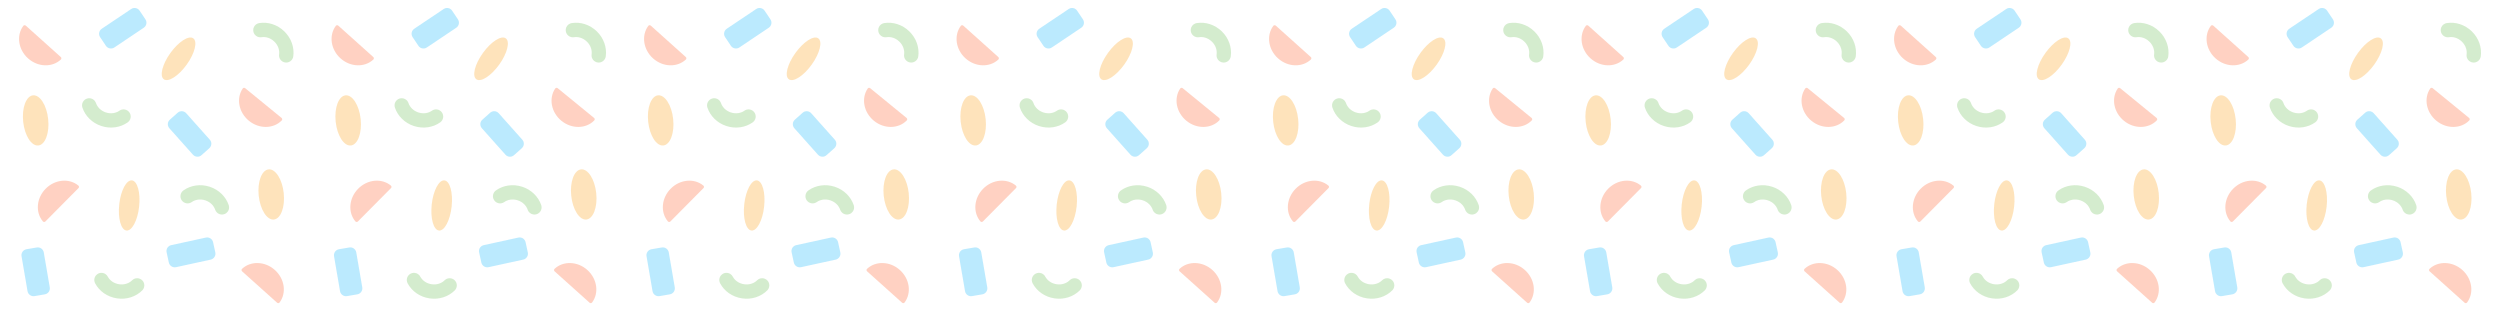 <svg width="2016" height="252" viewBox="0 0 2016 252" fill="none" xmlns="http://www.w3.org/2000/svg" xmlns:xlink="http://www.w3.org/1999/xlink">
	<desc>
			Created with Pixso.
	</desc>
	<defs/>
	<g opacity="0.3">
		<rect id="pattern2" width="252" height="252" fill="#FFFFFF" fill-opacity="0"/>
		<rect id="atom" width="40.675" height="18.444" transform="translate(19.779 19.757) rotate(41.881)" fill="#FFFFFF" fill-opacity="0"/>
		<path id="Vector" d="M49.039 45.993L20.804 20.676C20.212 20.146 19.277 20.217 18.798 20.86C13.079 28.485 14.631 39.914 22.608 47.067C30.586 54.219 42.113 54.523 49.073 48.007C49.659 47.458 49.631 46.523 49.039 45.993Z" fill="#FF6633" fill-opacity="1" fill-rule="nonzero"/>
		<rect id="atom" width="40.675" height="18.444" transform="translate(224.48 245.031) rotate(-138.119)" fill="#FFFFFF" fill-opacity="0"/>
		<path id="Vector" d="M195.221 218.796L223.456 244.113C224.048 244.643 224.982 244.572 225.462 243.928C231.181 236.304 229.629 224.875 221.651 217.722C213.674 210.569 202.146 210.266 195.187 216.782C194.601 217.33 194.629 218.265 195.221 218.796Z" fill="#FF6633" fill-opacity="1" fill-rule="nonzero"/>
		<rect id="atom" width="40.675" height="18.444" transform="translate(196.649 70.243) rotate(39.258)" fill="#FFFFFF" fill-opacity="0"/>
		<path id="Vector" d="M227.079 95.112L197.715 71.114C197.1 70.611 196.169 70.725 195.72 71.39C190.356 79.268 192.43 90.614 200.726 97.394C209.021 104.174 220.551 103.95 227.206 97.122C227.766 96.547 227.694 95.615 227.079 95.112Z" fill="#FF6633" fill-opacity="1" fill-rule="nonzero"/>
		<rect id="atom" width="40.675" height="18.444" transform="translate(64.274 150.698) rotate(134.772)" fill="#FFFFFF" fill-opacity="0"/>
		<path id="Vector" d="M36.597 178.597L63.306 151.675C63.865 151.111 63.841 150.173 63.223 149.662C55.895 143.567 44.403 144.54 36.857 152.146C29.311 159.753 28.427 171.25 34.583 178.53C35.102 179.143 36.037 179.161 36.597 178.597Z" fill="#FF6633" fill-opacity="1" fill-rule="nonzero"/>
		<rect id="atom" width="40.675" height="20.276" transform="translate(36.701 75.805) rotate(83.938)" fill="#FFFFFF" fill-opacity="0"/>
		<path id="Ellipse 7" d="M30.915 117.323C25.348 117.914 19.872 109.339 18.686 98.17C17.5 87.001 21.052 77.467 26.62 76.876C32.188 76.284 37.663 84.859 38.849 96.029C40.035 107.198 36.483 116.732 30.915 117.323Z" fill="#FCA21C" fill-opacity="1" fill-rule="nonzero"/>
		<rect id="atom" width="40.675" height="20.276" transform="translate(210.785 178.099) rotate(-96.062)" fill="#FFFFFF" fill-opacity="0"/>
		<path id="Ellipse 7" d="M216.571 136.581C222.139 135.99 227.614 144.565 228.8 155.734C229.986 166.903 226.435 176.437 220.866 177.029C215.299 177.62 209.823 169.045 208.638 157.876C207.451 146.706 211.003 137.173 216.571 136.581Z" fill="#FCA21C" fill-opacity="1" fill-rule="nonzero"/>
		<rect id="atom" width="40.675" height="16.148" transform="translate(125.559 59.221) rotate(-54.291)" fill="#FFFFFF" fill-opacity="0"/>
		<path id="Ellipse 7" d="M155.855 30.906C159.477 33.509 157.097 43.012 150.541 52.133C143.985 61.253 135.735 66.536 132.114 63.934C128.494 61.331 130.873 51.828 137.429 42.708C143.984 33.587 152.234 28.304 155.855 30.906Z" fill="#FCA21C" fill-opacity="1" fill-rule="nonzero"/>
		<rect id="atom" width="40.675" height="16.148" transform="translate(114.407 146.334) rotate(96.215)" fill="#FFFFFF" fill-opacity="0"/>
		<path id="Ellipse 7" d="M101.978 185.895C97.545 185.412 94.936 175.969 96.152 164.803C97.368 153.637 101.948 144.977 106.381 145.46C110.813 145.942 113.422 155.385 112.206 166.551C110.989 177.717 106.41 186.378 101.978 185.895Z" fill="#FCA21C" fill-opacity="1" fill-rule="nonzero"/>
		<rect id="atom" width="40.675" height="18.566" transform="translate(68.223 77.706) rotate(18)" fill="#FFFFFF" fill-opacity="0"/>
		<path id="Subtract (Stroke)" d="M104.329 90.627C106.185 93.22 105.584 96.821 102.988 98.67C97.144 102.833 89.277 104.069 81.827 101.648C74.377 99.228 68.741 93.603 66.459 86.802C65.445 83.78 67.076 80.514 70.101 79.506C73.126 78.497 76.399 80.129 77.413 83.15C78.49 86.36 81.3 89.352 85.391 90.681C89.482 92.011 93.515 91.242 96.272 89.278C98.867 87.429 102.475 88.033 104.329 90.627Z" fill="#70C05B" fill-opacity="1" fill-rule="evenodd"/>
		<rect id="atom" width="40.675" height="18.566" transform="translate(182.685 174.519) rotate(-162)" fill="#FFFFFF" fill-opacity="0"/>
		<path id="Subtract (Stroke)" d="M146.578 161.599C144.723 159.006 145.323 155.404 147.919 153.556C153.764 149.393 161.63 148.157 169.08 150.577C176.53 152.998 182.166 158.622 184.448 165.424C185.462 168.445 183.831 171.712 180.807 172.72C177.781 173.729 174.508 172.097 173.494 169.076C172.417 165.866 169.607 162.874 165.517 161.545C161.425 160.215 157.393 160.984 154.636 162.948C152.04 164.797 148.433 164.193 146.578 161.599Z" fill="#70C05B" fill-opacity="1" fill-rule="evenodd"/>
		<rect id="atom" width="40.675" height="18.566" transform="translate(230.882 52.839) rotate(-135.627)" fill="#FFFFFF" fill-opacity="0"/>
		<path id="Subtract (Stroke)" d="M204.272 25.224C203.763 22.077 205.9 19.117 209.047 18.614C216.133 17.481 223.729 19.867 229.328 25.346C234.928 30.824 237.479 38.366 236.502 45.474C236.068 48.631 233.156 50.833 229.998 50.393C226.841 49.952 224.632 47.036 225.066 43.879C225.527 40.525 224.339 36.597 221.265 33.588C218.188 30.579 214.235 29.478 210.893 30.012C207.746 30.515 204.782 28.372 204.272 25.224Z" fill="#70C05B" fill-opacity="1" fill-rule="evenodd"/>
		<rect id="atom" width="40.675" height="18.566" transform="translate(76.964 219.219) rotate(8.575)" fill="#FFFFFF" fill-opacity="0"/>
		<path id="Subtract (Stroke)" d="M114.699 226.053C116.953 228.308 116.951 231.959 114.692 234.207C109.608 239.271 102.051 241.779 94.305 240.611C86.559 239.442 80.078 234.817 76.713 228.481C75.219 225.666 76.292 222.177 79.111 220.687C81.93 219.197 85.427 220.27 86.922 223.085C88.51 226.075 91.77 228.566 96.024 229.208C100.279 229.849 104.131 228.43 106.528 226.042C108.786 223.793 112.444 223.798 114.699 226.053Z" fill="#70C05B" fill-opacity="1" fill-rule="evenodd"/>
		<rect id="atom" width="38.354" height="18.2" transform="translate(78.002 25.9) rotate(-33.851)" fill="#FFFFFF" fill-opacity="0"/>
		<path id="Rectangle 6255" d="M80.724 29.958C79.221 27.717 79.818 24.682 82.06 23.179L105.797 7.258C108.038 5.755 111.073 6.353 112.576 8.594L117.271 15.593C118.774 17.834 118.176 20.869 115.935 22.372L92.197 38.294C89.956 39.797 86.921 39.199 85.418 36.958L80.724 29.958Z" fill="#1CB9FC" fill-opacity="1" fill-rule="nonzero"/>
		<rect id="atom" width="38.354" height="18.2" transform="translate(133.315 198.717) rotate(-12.316)" fill="#FFFFFF" fill-opacity="0"/>
		<path id="Rectangle 6255" d="M134.357 203.491C133.782 200.854 135.452 198.251 138.089 197.675L166.014 191.579C168.649 191.003 171.253 192.674 171.829 195.31L173.627 203.544C174.202 206.18 172.531 208.784 169.896 209.36L141.971 215.456C139.335 216.032 136.73 214.361 136.155 211.725L134.357 203.491Z" fill="#1CB9FC" fill-opacity="1" fill-rule="nonzero"/>
		<rect id="atom" width="38.354" height="18.2" transform="translate(158.851 128.394) rotate(-131.733)" fill="#FFFFFF" fill-opacity="0"/>
		<path id="Rectangle 6255" d="M162.497 125.141C160.483 126.938 157.395 126.761 155.599 124.748L136.572 103.418C134.776 101.404 134.952 98.316 136.966 96.519L143.256 90.909C145.27 89.113 148.358 89.289 150.154 91.303L169.18 112.633C170.977 114.646 170.8 117.735 168.786 119.531L162.497 125.141Z" fill="#1CB9FC" fill-opacity="1" fill-rule="nonzero"/>
		<rect id="atom" width="38.354" height="18.2" transform="translate(34.475 198.731) rotate(80.259)" fill="#FFFFFF" fill-opacity="0"/>
		<path id="Rectangle 6255" d="M29.659 199.558C32.318 199.101 34.845 200.887 35.301 203.547L40.137 231.717C40.594 234.376 38.808 236.902 36.148 237.359L27.842 238.785C25.182 239.241 22.656 237.456 22.199 234.796L17.364 206.626C16.907 203.966 18.693 201.44 21.352 200.984L29.659 199.558Z" fill="#1CB9FC" fill-opacity="1" fill-rule="nonzero"/>
		<rect id="pattern2" width="252" height="252" transform="translate(252 0)" fill="#FFFFFF" fill-opacity="0"/>
		<rect id="atom" width="40.675" height="18.444" transform="translate(271.779 19.757) rotate(41.881)" fill="#FFFFFF" fill-opacity="0"/>
		<path id="Vector" d="M301.039 45.993L272.804 20.676C272.212 20.146 271.277 20.217 270.798 20.86C265.079 28.485 266.631 39.914 274.608 47.067C282.586 54.219 294.113 54.523 301.073 48.007C301.659 47.458 301.631 46.523 301.039 45.993Z" fill="#FF6633" fill-opacity="1" fill-rule="nonzero"/>
		<rect id="atom" width="40.675" height="18.444" transform="translate(476.48 245.031) rotate(-138.119)" fill="#FFFFFF" fill-opacity="0"/>
		<path id="Vector" d="M447.221 218.796L475.456 244.113C476.048 244.643 476.982 244.572 477.462 243.928C483.181 236.304 481.629 224.875 473.651 217.722C465.674 210.569 454.146 210.266 447.187 216.782C446.601 217.33 446.629 218.265 447.221 218.796Z" fill="#FF6633" fill-opacity="1" fill-rule="nonzero"/>
		<rect id="atom" width="40.675" height="18.444" transform="translate(448.649 70.243) rotate(39.258)" fill="#FFFFFF" fill-opacity="0"/>
		<path id="Vector" d="M479.079 95.112L449.715 71.114C449.1 70.611 448.169 70.725 447.72 71.39C442.356 79.268 444.43 90.614 452.726 97.394C461.021 104.174 472.551 103.95 479.206 97.122C479.766 96.547 479.694 95.615 479.079 95.112Z" fill="#FF6633" fill-opacity="1" fill-rule="nonzero"/>
		<rect id="atom" width="40.675" height="18.444" transform="translate(316.274 150.698) rotate(134.772)" fill="#FFFFFF" fill-opacity="0"/>
		<path id="Vector" d="M288.597 178.597L315.306 151.675C315.865 151.111 315.841 150.173 315.223 149.662C307.896 143.567 296.403 144.54 288.857 152.146C281.312 159.753 280.427 171.25 286.583 178.53C287.102 179.143 288.037 179.161 288.597 178.597Z" fill="#FF6633" fill-opacity="1" fill-rule="nonzero"/>
		<rect id="atom" width="40.675" height="20.276" transform="translate(288.701 75.805) rotate(83.938)" fill="#FFFFFF" fill-opacity="0"/>
		<path id="Ellipse 7" d="M282.915 117.323C277.348 117.914 271.872 109.339 270.687 98.17C269.5 87.001 273.052 77.467 278.62 76.876C284.188 76.284 289.663 84.859 290.849 96.029C292.035 107.198 288.483 116.732 282.915 117.323Z" fill="#FCA21C" fill-opacity="1" fill-rule="nonzero"/>
		<rect id="atom" width="40.675" height="20.276" transform="translate(462.785 178.099) rotate(-96.062)" fill="#FFFFFF" fill-opacity="0"/>
		<path id="Ellipse 7" d="M468.571 136.581C474.139 135.99 479.614 144.565 480.8 155.734C481.986 166.903 478.435 176.437 472.866 177.029C467.299 177.62 461.823 169.045 460.638 157.876C459.451 146.706 463.003 137.173 468.571 136.581Z" fill="#FCA21C" fill-opacity="1" fill-rule="nonzero"/>
		<rect id="atom" width="40.675" height="16.148" transform="translate(377.559 59.221) rotate(-54.291)" fill="#FFFFFF" fill-opacity="0"/>
		<path id="Ellipse 7" d="M407.855 30.906C411.477 33.509 409.097 43.012 402.541 52.133C395.985 61.253 387.735 66.536 384.114 63.934C380.494 61.331 382.873 51.828 389.429 42.708C395.984 33.587 404.234 28.304 407.855 30.906Z" fill="#FCA21C" fill-opacity="1" fill-rule="nonzero"/>
		<rect id="atom" width="40.675" height="16.148" transform="translate(366.407 146.334) rotate(96.215)" fill="#FFFFFF" fill-opacity="0"/>
		<path id="Ellipse 7" d="M353.978 185.895C349.545 185.412 346.937 175.969 348.152 164.803C349.368 153.637 353.948 144.977 358.381 145.46C362.813 145.942 365.422 155.385 364.206 166.551C362.989 177.717 358.41 186.378 353.978 185.895Z" fill="#FCA21C" fill-opacity="1" fill-rule="nonzero"/>
		<rect id="atom" width="40.675" height="18.566" transform="translate(320.223 77.706) rotate(18)" fill="#FFFFFF" fill-opacity="0"/>
		<path id="Subtract (Stroke)" d="M356.329 90.627C358.185 93.22 357.584 96.821 354.988 98.67C349.144 102.833 341.277 104.069 333.827 101.648C326.377 99.228 320.741 93.603 318.459 86.802C317.445 83.78 319.076 80.514 322.101 79.506C325.126 78.497 328.399 80.129 329.413 83.15C330.49 86.36 333.3 89.352 337.391 90.681C341.482 92.011 345.515 91.242 348.271 89.278C350.867 87.429 354.475 88.033 356.329 90.627Z" fill="#70C05B" fill-opacity="1" fill-rule="evenodd"/>
		<rect id="atom" width="40.675" height="18.566" transform="translate(434.685 174.519) rotate(-162)" fill="#FFFFFF" fill-opacity="0"/>
		<path id="Subtract (Stroke)" d="M398.578 161.599C396.723 159.006 397.323 155.404 399.919 153.556C405.764 149.393 413.63 148.157 421.08 150.577C428.53 152.998 434.166 158.622 436.448 165.424C437.462 168.445 435.831 171.712 432.807 172.72C429.781 173.729 426.508 172.097 425.494 169.076C424.417 165.866 421.607 162.874 417.517 161.545C413.425 160.215 409.393 160.984 406.636 162.948C404.04 164.797 400.433 164.193 398.578 161.599Z" fill="#70C05B" fill-opacity="1" fill-rule="evenodd"/>
		<rect id="atom" width="40.675" height="18.566" transform="translate(482.882 52.839) rotate(-135.627)" fill="#FFFFFF" fill-opacity="0"/>
		<path id="Subtract (Stroke)" d="M456.272 25.224C455.763 22.077 457.9 19.117 461.047 18.614C468.133 17.481 475.729 19.867 481.328 25.346C486.928 30.824 489.479 38.366 488.502 45.474C488.068 48.631 485.156 50.833 481.998 50.393C478.841 49.952 476.632 47.036 477.066 43.879C477.527 40.525 476.339 36.597 473.265 33.588C470.188 30.579 466.235 29.478 462.893 30.012C459.746 30.515 456.782 28.372 456.272 25.224Z" fill="#70C05B" fill-opacity="1" fill-rule="evenodd"/>
		<rect id="atom" width="40.675" height="18.566" transform="translate(328.964 219.219) rotate(8.575)" fill="#FFFFFF" fill-opacity="0"/>
		<path id="Subtract (Stroke)" d="M366.699 226.053C368.953 228.308 368.951 231.959 366.692 234.207C361.608 239.271 354.051 241.779 346.305 240.611C338.559 239.442 332.078 234.817 328.713 228.481C327.219 225.666 328.292 222.177 331.111 220.687C333.93 219.197 337.427 220.27 338.922 223.085C340.51 226.075 343.771 228.566 348.024 229.208C352.279 229.849 356.131 228.43 358.528 226.042C360.786 223.793 364.444 223.798 366.699 226.053Z" fill="#70C05B" fill-opacity="1" fill-rule="evenodd"/>
		<rect id="atom" width="38.354" height="18.2" transform="translate(330.002 25.9) rotate(-33.851)" fill="#FFFFFF" fill-opacity="0"/>
		<path id="Rectangle 6255" d="M332.724 29.958C331.221 27.717 331.818 24.682 334.06 23.179L357.797 7.258C360.038 5.755 363.073 6.353 364.576 8.594L369.271 15.593C370.774 17.834 370.176 20.869 367.935 22.372L344.197 38.294C341.956 39.797 338.921 39.199 337.418 36.958L332.724 29.958Z" fill="#1CB9FC" fill-opacity="1" fill-rule="nonzero"/>
		<rect id="atom" width="38.354" height="18.2" transform="translate(385.315 198.717) rotate(-12.316)" fill="#FFFFFF" fill-opacity="0"/>
		<path id="Rectangle 6255" d="M386.357 203.491C385.782 200.854 387.452 198.251 390.089 197.675L418.014 191.579C420.649 191.003 423.253 192.674 423.829 195.31L425.627 203.544C426.202 206.18 424.531 208.784 421.896 209.36L393.971 215.456C391.335 216.032 388.73 214.361 388.155 211.725L386.357 203.491Z" fill="#1CB9FC" fill-opacity="1" fill-rule="nonzero"/>
		<rect id="atom" width="38.354" height="18.2" transform="translate(410.851 128.394) rotate(-131.733)" fill="#FFFFFF" fill-opacity="0"/>
		<path id="Rectangle 6255" d="M414.497 125.141C412.483 126.938 409.395 126.761 407.599 124.748L388.572 103.418C386.776 101.404 386.952 98.316 388.966 96.519L395.256 90.909C397.27 89.113 400.358 89.289 402.154 91.303L421.18 112.633C422.977 114.646 422.8 117.735 420.786 119.531L414.497 125.141Z" fill="#1CB9FC" fill-opacity="1" fill-rule="nonzero"/>
		<rect id="atom" width="38.354" height="18.2" transform="translate(286.475 198.731) rotate(80.259)" fill="#FFFFFF" fill-opacity="0"/>
		<path id="Rectangle 6255" d="M281.659 199.558C284.318 199.101 286.845 200.887 287.301 203.547L292.137 231.717C292.594 234.376 290.808 236.902 288.148 237.359L279.842 238.785C277.182 239.241 274.656 237.456 274.199 234.796L269.364 206.626C268.907 203.966 270.693 201.44 273.353 200.984L281.659 199.558Z" fill="#1CB9FC" fill-opacity="1" fill-rule="nonzero"/>
		<rect id="pattern2" width="252" height="252" transform="translate(504 0)" fill="#FFFFFF" fill-opacity="0"/>
		<rect id="atom" width="40.675" height="18.444" transform="translate(523.779 19.757) rotate(41.881)" fill="#FFFFFF" fill-opacity="0"/>
		<path id="Vector" d="M553.039 45.993L524.804 20.676C524.212 20.146 523.277 20.217 522.798 20.86C517.079 28.485 518.631 39.914 526.608 47.067C534.586 54.219 546.113 54.523 553.073 48.007C553.659 47.458 553.631 46.523 553.039 45.993Z" fill="#FF6633" fill-opacity="1" fill-rule="nonzero"/>
		<rect id="atom" width="40.675" height="18.444" transform="translate(728.48 245.031) rotate(-138.119)" fill="#FFFFFF" fill-opacity="0"/>
		<path id="Vector" d="M699.221 218.796L727.456 244.113C728.048 244.643 728.982 244.572 729.462 243.928C735.181 236.304 733.629 224.875 725.651 217.722C717.674 210.569 706.146 210.266 699.187 216.782C698.601 217.33 698.629 218.265 699.221 218.796Z" fill="#FF6633" fill-opacity="1" fill-rule="nonzero"/>
		<rect id="atom" width="40.675" height="18.444" transform="translate(700.649 70.243) rotate(39.258)" fill="#FFFFFF" fill-opacity="0"/>
		<path id="Vector" d="M731.079 95.112L701.715 71.114C701.1 70.611 700.169 70.725 699.72 71.39C694.356 79.268 696.43 90.614 704.726 97.394C713.021 104.174 724.551 103.95 731.206 97.122C731.766 96.547 731.694 95.615 731.079 95.112Z" fill="#FF6633" fill-opacity="1" fill-rule="nonzero"/>
		<rect id="atom" width="40.675" height="18.444" transform="translate(568.274 150.698) rotate(134.772)" fill="#FFFFFF" fill-opacity="0"/>
		<path id="Vector" d="M540.597 178.597L567.306 151.675C567.865 151.111 567.841 150.173 567.223 149.662C559.896 143.567 548.403 144.54 540.857 152.146C533.312 159.753 532.427 171.25 538.583 178.53C539.102 179.143 540.037 179.161 540.597 178.597Z" fill="#FF6633" fill-opacity="1" fill-rule="nonzero"/>
		<rect id="atom" width="40.675" height="20.276" transform="translate(540.701 75.805) rotate(83.938)" fill="#FFFFFF" fill-opacity="0"/>
		<path id="Ellipse 7" d="M534.915 117.323C529.348 117.914 523.872 109.339 522.687 98.17C521.5 87.001 525.052 77.467 530.62 76.876C536.188 76.284 541.663 84.859 542.849 96.029C544.035 107.198 540.483 116.732 534.915 117.323Z" fill="#FCA21C" fill-opacity="1" fill-rule="nonzero"/>
		<rect id="atom" width="40.675" height="20.276" transform="translate(714.785 178.099) rotate(-96.062)" fill="#FFFFFF" fill-opacity="0"/>
		<path id="Ellipse 7" d="M720.571 136.581C726.139 135.99 731.614 144.565 732.8 155.734C733.986 166.903 730.435 176.437 724.866 177.029C719.299 177.62 713.823 169.045 712.638 157.876C711.451 146.706 715.003 137.173 720.571 136.581Z" fill="#FCA21C" fill-opacity="1" fill-rule="nonzero"/>
		<rect id="atom" width="40.675" height="16.148" transform="translate(629.559 59.221) rotate(-54.291)" fill="#FFFFFF" fill-opacity="0"/>
		<path id="Ellipse 7" d="M659.855 30.906C663.477 33.509 661.097 43.012 654.541 52.133C647.985 61.253 639.735 66.536 636.114 63.934C632.494 61.331 634.873 51.828 641.429 42.708C647.984 33.587 656.234 28.304 659.855 30.906Z" fill="#FCA21C" fill-opacity="1" fill-rule="nonzero"/>
		<rect id="atom" width="40.675" height="16.148" transform="translate(618.407 146.334) rotate(96.215)" fill="#FFFFFF" fill-opacity="0"/>
		<path id="Ellipse 7" d="M605.978 185.895C601.545 185.412 598.937 175.969 600.152 164.803C601.368 153.637 605.948 144.977 610.381 145.46C614.813 145.942 617.422 155.385 616.206 166.551C614.989 177.717 610.41 186.378 605.978 185.895Z" fill="#FCA21C" fill-opacity="1" fill-rule="nonzero"/>
		<rect id="atom" width="40.675" height="18.566" transform="translate(572.223 77.706) rotate(18)" fill="#FFFFFF" fill-opacity="0"/>
		<path id="Subtract (Stroke)" d="M608.329 90.627C610.185 93.22 609.584 96.821 606.988 98.67C601.144 102.833 593.277 104.069 585.827 101.648C578.377 99.228 572.741 93.603 570.459 86.802C569.445 83.78 571.076 80.514 574.101 79.506C577.126 78.497 580.399 80.129 581.413 83.15C582.49 86.36 585.3 89.352 589.391 90.681C593.482 92.011 597.515 91.242 600.271 89.278C602.867 87.429 606.475 88.033 608.329 90.627Z" fill="#70C05B" fill-opacity="1" fill-rule="evenodd"/>
		<rect id="atom" width="40.675" height="18.566" transform="translate(686.685 174.519) rotate(-162)" fill="#FFFFFF" fill-opacity="0"/>
		<path id="Subtract (Stroke)" d="M650.578 161.599C648.723 159.006 649.323 155.404 651.919 153.556C657.764 149.393 665.63 148.157 673.08 150.577C680.53 152.998 686.166 158.622 688.448 165.424C689.462 168.445 687.831 171.712 684.807 172.72C681.781 173.729 678.508 172.097 677.494 169.076C676.417 165.866 673.607 162.874 669.517 161.545C665.425 160.215 661.393 160.984 658.636 162.948C656.04 164.797 652.433 164.193 650.578 161.599Z" fill="#70C05B" fill-opacity="1" fill-rule="evenodd"/>
		<rect id="atom" width="40.675" height="18.566" transform="translate(734.882 52.839) rotate(-135.627)" fill="#FFFFFF" fill-opacity="0"/>
		<path id="Subtract (Stroke)" d="M708.272 25.224C707.763 22.077 709.9 19.117 713.047 18.614C720.133 17.481 727.729 19.867 733.328 25.346C738.928 30.824 741.479 38.366 740.502 45.474C740.068 48.631 737.156 50.833 733.998 50.393C730.841 49.952 728.632 47.036 729.066 43.879C729.527 40.525 728.339 36.597 725.265 33.588C722.188 30.579 718.235 29.478 714.893 30.012C711.746 30.515 708.782 28.372 708.272 25.224Z" fill="#70C05B" fill-opacity="1" fill-rule="evenodd"/>
		<rect id="atom" width="40.675" height="18.566" transform="translate(580.964 219.219) rotate(8.575)" fill="#FFFFFF" fill-opacity="0"/>
		<path id="Subtract (Stroke)" d="M618.699 226.053C620.953 228.308 620.951 231.959 618.692 234.207C613.608 239.271 606.051 241.779 598.305 240.611C590.559 239.442 584.078 234.817 580.713 228.481C579.219 225.666 580.292 222.177 583.111 220.687C585.93 219.197 589.427 220.27 590.922 223.085C592.51 226.075 595.771 228.566 600.024 229.208C604.279 229.849 608.131 228.43 610.528 226.042C612.786 223.793 616.444 223.798 618.699 226.053Z" fill="#70C05B" fill-opacity="1" fill-rule="evenodd"/>
		<rect id="atom" width="38.354" height="18.2" transform="translate(582.002 25.9) rotate(-33.851)" fill="#FFFFFF" fill-opacity="0"/>
		<path id="Rectangle 6255" d="M584.724 29.958C583.221 27.717 583.818 24.682 586.06 23.179L609.797 7.258C612.038 5.755 615.073 6.353 616.576 8.594L621.271 15.593C622.774 17.834 622.176 20.869 619.935 22.372L596.197 38.294C593.956 39.797 590.921 39.199 589.418 36.958L584.724 29.958Z" fill="#1CB9FC" fill-opacity="1" fill-rule="nonzero"/>
		<rect id="atom" width="38.354" height="18.2" transform="translate(637.315 198.717) rotate(-12.316)" fill="#FFFFFF" fill-opacity="0"/>
		<path id="Rectangle 6255" d="M638.357 203.491C637.782 200.854 639.452 198.251 642.089 197.675L670.014 191.579C672.649 191.003 675.253 192.674 675.829 195.31L677.627 203.544C678.202 206.18 676.531 208.784 673.896 209.36L645.971 215.456C643.335 216.032 640.73 214.361 640.155 211.725L638.357 203.491Z" fill="#1CB9FC" fill-opacity="1" fill-rule="nonzero"/>
		<rect id="atom" width="38.354" height="18.2" transform="translate(662.851 128.394) rotate(-131.733)" fill="#FFFFFF" fill-opacity="0"/>
		<path id="Rectangle 6255" d="M666.497 125.141C664.483 126.938 661.395 126.761 659.599 124.748L640.572 103.418C638.776 101.404 638.952 98.316 640.966 96.519L647.256 90.909C649.27 89.113 652.358 89.289 654.154 91.303L673.18 112.633C674.977 114.646 674.8 117.735 672.786 119.531L666.497 125.141Z" fill="#1CB9FC" fill-opacity="1" fill-rule="nonzero"/>
		<rect id="atom" width="38.354" height="18.2" transform="translate(538.475 198.731) rotate(80.259)" fill="#FFFFFF" fill-opacity="0"/>
		<path id="Rectangle 6255" d="M533.659 199.558C536.318 199.101 538.845 200.887 539.301 203.547L544.137 231.717C544.594 234.376 542.808 236.902 540.148 237.359L531.842 238.785C529.182 239.241 526.656 237.456 526.199 234.796L521.364 206.626C520.907 203.966 522.693 201.44 525.353 200.984L533.659 199.558Z" fill="#1CB9FC" fill-opacity="1" fill-rule="nonzero"/>
		<rect id="pattern2" width="252" height="252" transform="translate(756 0)" fill="#FFFFFF" fill-opacity="0"/>
		<rect id="atom" width="40.675" height="18.444" transform="translate(775.779 19.757) rotate(41.881)" fill="#FFFFFF" fill-opacity="0"/>
		<path id="Vector" d="M805.039 45.993L776.804 20.676C776.212 20.146 775.277 20.217 774.798 20.86C769.079 28.485 770.631 39.914 778.608 47.067C786.586 54.219 798.113 54.523 805.073 48.007C805.659 47.458 805.631 46.523 805.039 45.993Z" fill="#FF6633" fill-opacity="1" fill-rule="nonzero"/>
		<rect id="atom" width="40.675" height="18.444" transform="translate(980.48 245.031) rotate(-138.119)" fill="#FFFFFF" fill-opacity="0"/>
		<path id="Vector" d="M951.221 218.796L979.456 244.113C980.048 244.643 980.982 244.572 981.462 243.928C987.181 236.304 985.629 224.875 977.651 217.722C969.674 210.569 958.146 210.266 951.187 216.782C950.601 217.33 950.629 218.265 951.221 218.796Z" fill="#FF6633" fill-opacity="1" fill-rule="nonzero"/>
		<rect id="atom" width="40.675" height="18.444" transform="translate(952.649 70.243) rotate(39.258)" fill="#FFFFFF" fill-opacity="0"/>
		<path id="Vector" d="M983.079 95.112L953.715 71.114C953.1 70.611 952.169 70.725 951.72 71.39C946.356 79.268 948.43 90.614 956.726 97.394C965.021 104.174 976.551 103.95 983.206 97.122C983.766 96.547 983.694 95.615 983.079 95.112Z" fill="#FF6633" fill-opacity="1" fill-rule="nonzero"/>
		<rect id="atom" width="40.675" height="18.444" transform="translate(820.274 150.698) rotate(134.772)" fill="#FFFFFF" fill-opacity="0"/>
		<path id="Vector" d="M792.597 178.597L819.306 151.675C819.865 151.111 819.841 150.173 819.223 149.662C811.896 143.567 800.403 144.54 792.857 152.146C785.312 159.753 784.427 171.25 790.583 178.53C791.102 179.143 792.037 179.161 792.597 178.597Z" fill="#FF6633" fill-opacity="1" fill-rule="nonzero"/>
		<rect id="atom" width="40.675" height="20.276" transform="translate(792.701 75.805) rotate(83.938)" fill="#FFFFFF" fill-opacity="0"/>
		<path id="Ellipse 7" d="M786.915 117.323C781.348 117.914 775.872 109.339 774.687 98.17C773.5 87.001 777.052 77.467 782.62 76.876C788.188 76.284 793.663 84.859 794.849 96.029C796.035 107.198 792.483 116.732 786.915 117.323Z" fill="#FCA21C" fill-opacity="1" fill-rule="nonzero"/>
		<rect id="atom" width="40.675" height="20.276" transform="translate(966.785 178.099) rotate(-96.062)" fill="#FFFFFF" fill-opacity="0"/>
		<path id="Ellipse 7" d="M972.571 136.581C978.139 135.99 983.614 144.565 984.8 155.734C985.986 166.903 982.435 176.437 976.866 177.029C971.299 177.62 965.823 169.045 964.638 157.876C963.451 146.706 967.003 137.173 972.571 136.581Z" fill="#FCA21C" fill-opacity="1" fill-rule="nonzero"/>
		<rect id="atom" width="40.675" height="16.148" transform="translate(881.559 59.221) rotate(-54.291)" fill="#FFFFFF" fill-opacity="0"/>
		<path id="Ellipse 7" d="M911.855 30.906C915.477 33.509 913.097 43.012 906.541 52.133C899.985 61.253 891.735 66.536 888.114 63.934C884.494 61.331 886.873 51.828 893.429 42.708C899.984 33.587 908.234 28.304 911.855 30.906Z" fill="#FCA21C" fill-opacity="1" fill-rule="nonzero"/>
		<rect id="atom" width="40.675" height="16.148" transform="translate(870.407 146.334) rotate(96.215)" fill="#FFFFFF" fill-opacity="0"/>
		<path id="Ellipse 7" d="M857.978 185.895C853.545 185.412 850.937 175.969 852.152 164.803C853.368 153.637 857.948 144.977 862.381 145.46C866.813 145.942 869.422 155.385 868.206 166.551C866.989 177.717 862.41 186.378 857.978 185.895Z" fill="#FCA21C" fill-opacity="1" fill-rule="nonzero"/>
		<rect id="atom" width="40.675" height="18.566" transform="translate(824.223 77.706) rotate(18)" fill="#FFFFFF" fill-opacity="0"/>
		<path id="Subtract (Stroke)" d="M860.329 90.627C862.185 93.22 861.584 96.821 858.988 98.67C853.144 102.833 845.277 104.069 837.827 101.648C830.377 99.228 824.741 93.603 822.459 86.802C821.445 83.78 823.076 80.514 826.101 79.506C829.126 78.497 832.399 80.129 833.413 83.15C834.49 86.36 837.3 89.352 841.391 90.681C845.482 92.011 849.515 91.242 852.271 89.278C854.867 87.429 858.475 88.033 860.329 90.627Z" fill="#70C05B" fill-opacity="1" fill-rule="evenodd"/>
		<rect id="atom" width="40.675" height="18.566" transform="translate(938.685 174.519) rotate(-162)" fill="#FFFFFF" fill-opacity="0"/>
		<path id="Subtract (Stroke)" d="M902.578 161.599C900.723 159.006 901.323 155.404 903.919 153.556C909.764 149.393 917.63 148.157 925.08 150.577C932.53 152.998 938.166 158.622 940.448 165.424C941.462 168.445 939.831 171.712 936.807 172.72C933.781 173.729 930.508 172.097 929.494 169.076C928.417 165.866 925.607 162.874 921.517 161.545C917.425 160.215 913.393 160.984 910.636 162.948C908.04 164.797 904.433 164.193 902.578 161.599Z" fill="#70C05B" fill-opacity="1" fill-rule="evenodd"/>
		<rect id="atom" width="40.675" height="18.566" transform="translate(986.882 52.839) rotate(-135.627)" fill="#FFFFFF" fill-opacity="0"/>
		<path id="Subtract (Stroke)" d="M960.272 25.224C959.763 22.077 961.9 19.117 965.047 18.614C972.133 17.481 979.729 19.867 985.328 25.346C990.928 30.824 993.479 38.366 992.502 45.474C992.068 48.631 989.156 50.833 985.998 50.393C982.841 49.952 980.632 47.036 981.066 43.879C981.527 40.525 980.339 36.597 977.265 33.588C974.188 30.579 970.235 29.478 966.893 30.012C963.746 30.515 960.782 28.372 960.272 25.224Z" fill="#70C05B" fill-opacity="1" fill-rule="evenodd"/>
		<rect id="atom" width="40.675" height="18.566" transform="translate(832.964 219.219) rotate(8.575)" fill="#FFFFFF" fill-opacity="0"/>
		<path id="Subtract (Stroke)" d="M870.699 226.053C872.953 228.308 872.951 231.959 870.692 234.207C865.608 239.271 858.051 241.779 850.305 240.611C842.559 239.442 836.078 234.817 832.713 228.481C831.219 225.666 832.292 222.177 835.111 220.687C837.93 219.197 841.427 220.27 842.922 223.085C844.51 226.075 847.771 228.566 852.024 229.208C856.279 229.849 860.131 228.43 862.528 226.042C864.786 223.793 868.444 223.798 870.699 226.053Z" fill="#70C05B" fill-opacity="1" fill-rule="evenodd"/>
		<rect id="atom" width="38.354" height="18.2" transform="translate(834.002 25.9) rotate(-33.851)" fill="#FFFFFF" fill-opacity="0"/>
		<path id="Rectangle 6255" d="M836.724 29.958C835.221 27.717 835.818 24.682 838.06 23.179L861.797 7.258C864.038 5.755 867.073 6.353 868.576 8.594L873.271 15.593C874.774 17.834 874.176 20.869 871.935 22.372L848.197 38.294C845.956 39.797 842.921 39.199 841.418 36.958L836.724 29.958Z" fill="#1CB9FC" fill-opacity="1" fill-rule="nonzero"/>
		<rect id="atom" width="38.354" height="18.2" transform="translate(889.315 198.717) rotate(-12.316)" fill="#FFFFFF" fill-opacity="0"/>
		<path id="Rectangle 6255" d="M890.357 203.491C889.782 200.854 891.452 198.251 894.089 197.675L922.014 191.579C924.649 191.003 927.253 192.674 927.829 195.31L929.627 203.544C930.202 206.18 928.531 208.784 925.896 209.36L897.971 215.456C895.335 216.032 892.73 214.361 892.155 211.725L890.357 203.491Z" fill="#1CB9FC" fill-opacity="1" fill-rule="nonzero"/>
		<rect id="atom" width="38.354" height="18.2" transform="translate(914.851 128.394) rotate(-131.733)" fill="#FFFFFF" fill-opacity="0"/>
		<path id="Rectangle 6255" d="M918.497 125.141C916.483 126.938 913.395 126.761 911.599 124.748L892.572 103.418C890.776 101.404 890.952 98.316 892.966 96.519L899.256 90.909C901.27 89.113 904.358 89.289 906.154 91.303L925.18 112.633C926.977 114.646 926.8 117.735 924.786 119.531L918.497 125.141Z" fill="#1CB9FC" fill-opacity="1" fill-rule="nonzero"/>
		<rect id="atom" width="38.354" height="18.2" transform="translate(790.475 198.731) rotate(80.259)" fill="#FFFFFF" fill-opacity="0"/>
		<path id="Rectangle 6255" d="M785.659 199.558C788.318 199.101 790.845 200.887 791.301 203.547L796.137 231.717C796.594 234.376 794.808 236.902 792.148 237.359L783.842 238.785C781.182 239.241 778.656 237.456 778.199 234.796L773.364 206.626C772.907 203.966 774.693 201.44 777.353 200.984L785.659 199.558Z" fill="#1CB9FC" fill-opacity="1" fill-rule="nonzero"/>
		<rect id="pattern2" width="252" height="252" transform="translate(1008 0)" fill="#FFFFFF" fill-opacity="0"/>
		<rect id="atom" width="40.675" height="18.444" transform="translate(1027.779 19.757) rotate(41.881)" fill="#FFFFFF" fill-opacity="0"/>
		<path id="Vector" d="M1057.04 45.993L1028.8 20.676C1028.21 20.146 1027.28 20.217 1026.8 20.86C1021.08 28.485 1022.63 39.914 1030.61 47.067C1038.59 54.219 1050.11 54.523 1057.07 48.007C1057.66 47.458 1057.63 46.523 1057.04 45.993Z" fill="#FF6633" fill-opacity="1" fill-rule="nonzero"/>
		<rect id="atom" width="40.675" height="18.444" transform="translate(1232.48 245.031) rotate(-138.119)" fill="#FFFFFF" fill-opacity="0"/>
		<path id="Vector" d="M1203.22 218.796L1231.46 244.113C1232.05 244.643 1232.98 244.572 1233.46 243.928C1239.18 236.304 1237.63 224.875 1229.65 217.722C1221.67 210.569 1210.15 210.266 1203.19 216.782C1202.6 217.33 1202.63 218.265 1203.22 218.796Z" fill="#FF6633" fill-opacity="1" fill-rule="nonzero"/>
		<rect id="atom" width="40.675" height="18.444" transform="translate(1204.649 70.243) rotate(39.258)" fill="#FFFFFF" fill-opacity="0"/>
		<path id="Vector" d="M1235.08 95.112L1205.71 71.114C1205.1 70.611 1204.17 70.725 1203.72 71.39C1198.36 79.268 1200.43 90.614 1208.73 97.394C1217.02 104.174 1228.55 103.95 1235.21 97.122C1235.77 96.547 1235.69 95.615 1235.08 95.112Z" fill="#FF6633" fill-opacity="1" fill-rule="nonzero"/>
		<rect id="atom" width="40.675" height="18.444" transform="translate(1072.275 150.698) rotate(134.772)" fill="#FFFFFF" fill-opacity="0"/>
		<path id="Vector" d="M1044.6 178.597L1071.31 151.675C1071.87 151.111 1071.84 150.173 1071.22 149.662C1063.9 143.567 1052.4 144.54 1044.86 152.146C1037.31 159.753 1036.43 171.25 1042.58 178.53C1043.1 179.143 1044.04 179.161 1044.6 178.597Z" fill="#FF6633" fill-opacity="1" fill-rule="nonzero"/>
		<rect id="atom" width="40.675" height="20.276" transform="translate(1044.701 75.805) rotate(83.938)" fill="#FFFFFF" fill-opacity="0"/>
		<path id="Ellipse 7" d="M1038.92 117.323C1033.35 117.914 1027.87 109.339 1026.69 98.17C1025.5 87.001 1029.05 77.467 1034.62 76.876C1040.19 76.284 1045.66 84.859 1046.85 96.029C1048.04 107.198 1044.48 116.732 1038.92 117.323Z" fill="#FCA21C" fill-opacity="1" fill-rule="nonzero"/>
		<rect id="atom" width="40.675" height="20.276" transform="translate(1218.785 178.099) rotate(-96.062)" fill="#FFFFFF" fill-opacity="0"/>
		<path id="Ellipse 7" d="M1224.57 136.581C1230.14 135.99 1235.61 144.565 1236.8 155.734C1237.99 166.903 1234.43 176.437 1228.87 177.029C1223.3 177.62 1217.82 169.045 1216.64 157.876C1215.45 146.706 1219 137.173 1224.57 136.581Z" fill="#FCA21C" fill-opacity="1" fill-rule="nonzero"/>
		<rect id="atom" width="40.675" height="16.148" transform="translate(1133.559 59.221) rotate(-54.291)" fill="#FFFFFF" fill-opacity="0"/>
		<path id="Ellipse 7" d="M1163.86 30.906C1167.48 33.509 1165.1 43.012 1158.54 52.133C1151.99 61.253 1143.74 66.536 1140.11 63.934C1136.49 61.331 1138.87 51.828 1145.43 42.708C1151.98 33.587 1160.23 28.304 1163.86 30.906Z" fill="#FCA21C" fill-opacity="1" fill-rule="nonzero"/>
		<rect id="atom" width="40.675" height="16.148" transform="translate(1122.407 146.334) rotate(96.215)" fill="#FFFFFF" fill-opacity="0"/>
		<path id="Ellipse 7" d="M1109.98 185.895C1105.54 185.412 1102.94 175.969 1104.15 164.803C1105.37 153.637 1109.95 144.977 1114.38 145.46C1118.81 145.942 1121.42 155.385 1120.21 166.551C1118.99 177.717 1114.41 186.378 1109.98 185.895Z" fill="#FCA21C" fill-opacity="1" fill-rule="nonzero"/>
		<rect id="atom" width="40.675" height="18.566" transform="translate(1076.223 77.706) rotate(18)" fill="#FFFFFF" fill-opacity="0"/>
		<path id="Subtract (Stroke)" d="M1112.33 90.627C1114.18 93.22 1113.58 96.821 1110.99 98.67C1105.14 102.833 1097.28 104.069 1089.83 101.648C1082.38 99.228 1076.74 93.603 1074.46 86.802C1073.45 83.78 1075.08 80.514 1078.1 79.506C1081.13 78.497 1084.4 80.129 1085.41 83.15C1086.49 86.36 1089.3 89.352 1093.39 90.681C1097.48 92.011 1101.51 91.242 1104.27 89.278C1106.87 87.429 1110.47 88.033 1112.33 90.627Z" fill="#70C05B" fill-opacity="1" fill-rule="evenodd"/>
		<rect id="atom" width="40.675" height="18.566" transform="translate(1190.685 174.519) rotate(-162)" fill="#FFFFFF" fill-opacity="0"/>
		<path id="Subtract (Stroke)" d="M1154.58 161.599C1152.72 159.006 1153.32 155.404 1155.92 153.556C1161.76 149.393 1169.63 148.157 1177.08 150.577C1184.53 152.998 1190.17 158.622 1192.45 165.424C1193.46 168.445 1191.83 171.712 1188.81 172.72C1185.78 173.729 1182.51 172.097 1181.49 169.076C1180.42 165.866 1177.61 162.874 1173.52 161.545C1169.42 160.215 1165.39 160.984 1162.64 162.948C1160.04 164.797 1156.43 164.193 1154.58 161.599Z" fill="#70C05B" fill-opacity="1" fill-rule="evenodd"/>
		<rect id="atom" width="40.675" height="18.566" transform="translate(1238.882 52.839) rotate(-135.627)" fill="#FFFFFF" fill-opacity="0"/>
		<path id="Subtract (Stroke)" d="M1212.27 25.224C1211.76 22.077 1213.9 19.117 1217.05 18.614C1224.13 17.481 1231.73 19.867 1237.33 25.346C1242.93 30.824 1245.48 38.366 1244.5 45.474C1244.07 48.631 1241.16 50.833 1238 50.393C1234.84 49.952 1232.63 47.036 1233.07 43.879C1233.53 40.525 1232.34 36.597 1229.26 33.588C1226.19 30.579 1222.24 29.478 1218.89 30.012C1215.75 30.515 1212.78 28.372 1212.27 25.224Z" fill="#70C05B" fill-opacity="1" fill-rule="evenodd"/>
		<rect id="atom" width="40.675" height="18.566" transform="translate(1084.964 219.219) rotate(8.575)" fill="#FFFFFF" fill-opacity="0"/>
		<path id="Subtract (Stroke)" d="M1122.7 226.053C1124.95 228.308 1124.95 231.959 1122.69 234.207C1117.61 239.271 1110.05 241.779 1102.3 240.611C1094.56 239.442 1088.08 234.817 1084.71 228.481C1083.22 225.666 1084.29 222.177 1087.11 220.687C1089.93 219.197 1093.43 220.27 1094.92 223.085C1096.51 226.075 1099.77 228.566 1104.02 229.208C1108.28 229.849 1112.13 228.43 1114.53 226.042C1116.79 223.793 1120.44 223.798 1122.7 226.053Z" fill="#70C05B" fill-opacity="1" fill-rule="evenodd"/>
		<rect id="atom" width="38.354" height="18.2" transform="translate(1086.002 25.9) rotate(-33.851)" fill="#FFFFFF" fill-opacity="0"/>
		<path id="Rectangle 6255" d="M1088.72 29.958C1087.22 27.717 1087.82 24.682 1090.06 23.179L1113.8 7.258C1116.04 5.755 1119.07 6.353 1120.58 8.594L1125.27 15.593C1126.77 17.834 1126.18 20.869 1123.93 22.372L1100.2 38.294C1097.96 39.797 1094.92 39.199 1093.42 36.958L1088.72 29.958Z" fill="#1CB9FC" fill-opacity="1" fill-rule="nonzero"/>
		<rect id="atom" width="38.354" height="18.2" transform="translate(1141.315 198.717) rotate(-12.316)" fill="#FFFFFF" fill-opacity="0"/>
		<path id="Rectangle 6255" d="M1142.36 203.491C1141.78 200.854 1143.45 198.251 1146.09 197.675L1174.01 191.579C1176.65 191.003 1179.25 192.674 1179.83 195.31L1181.63 203.544C1182.2 206.18 1180.53 208.784 1177.9 209.36L1149.97 215.456C1147.33 216.032 1144.73 214.361 1144.16 211.725L1142.36 203.491Z" fill="#1CB9FC" fill-opacity="1" fill-rule="nonzero"/>
		<rect id="atom" width="38.354" height="18.2" transform="translate(1166.85 128.394) rotate(-131.733)" fill="#FFFFFF" fill-opacity="0"/>
		<path id="Rectangle 6255" d="M1170.5 125.141C1168.48 126.938 1165.39 126.761 1163.6 124.748L1144.57 103.418C1142.78 101.404 1142.95 98.316 1144.96 96.519L1151.25 90.909C1153.27 89.113 1156.36 89.289 1158.15 91.303L1177.18 112.633C1178.98 114.646 1178.8 117.735 1176.79 119.531L1170.5 125.141Z" fill="#1CB9FC" fill-opacity="1" fill-rule="nonzero"/>
		<rect id="atom" width="38.354" height="18.2" transform="translate(1042.475 198.731) rotate(80.259)" fill="#FFFFFF" fill-opacity="0"/>
		<path id="Rectangle 6255" d="M1037.66 199.558C1040.32 199.101 1042.84 200.887 1043.3 203.547L1048.14 231.717C1048.59 234.376 1046.81 236.902 1044.15 237.359L1035.84 238.785C1033.18 239.241 1030.66 237.456 1030.2 234.796L1025.36 206.626C1024.91 203.966 1026.69 201.44 1029.35 200.984L1037.66 199.558Z" fill="#1CB9FC" fill-opacity="1" fill-rule="nonzero"/>
		<rect id="pattern2" width="252" height="252" transform="translate(1260 0)" fill="#FFFFFF" fill-opacity="0"/>
		<rect id="atom" width="40.675" height="18.444" transform="translate(1279.779 19.757) rotate(41.881)" fill="#FFFFFF" fill-opacity="0"/>
		<path id="Vector" d="M1309.04 45.993L1280.8 20.676C1280.21 20.146 1279.28 20.217 1278.8 20.86C1273.08 28.485 1274.63 39.914 1282.61 47.067C1290.59 54.219 1302.11 54.523 1309.07 48.007C1309.66 47.458 1309.63 46.523 1309.04 45.993Z" fill="#FF6633" fill-opacity="1" fill-rule="nonzero"/>
		<rect id="atom" width="40.675" height="18.444" transform="translate(1484.48 245.031) rotate(-138.119)" fill="#FFFFFF" fill-opacity="0"/>
		<path id="Vector" d="M1455.22 218.796L1483.46 244.113C1484.05 244.643 1484.98 244.572 1485.46 243.928C1491.18 236.304 1489.63 224.875 1481.65 217.722C1473.67 210.569 1462.15 210.266 1455.19 216.782C1454.6 217.33 1454.63 218.265 1455.22 218.796Z" fill="#FF6633" fill-opacity="1" fill-rule="nonzero"/>
		<rect id="atom" width="40.675" height="18.444" transform="translate(1456.649 70.243) rotate(39.258)" fill="#FFFFFF" fill-opacity="0"/>
		<path id="Vector" d="M1487.08 95.112L1457.71 71.114C1457.1 70.611 1456.17 70.725 1455.72 71.39C1450.36 79.268 1452.43 90.614 1460.73 97.394C1469.02 104.174 1480.55 103.95 1487.21 97.122C1487.77 96.547 1487.69 95.615 1487.08 95.112Z" fill="#FF6633" fill-opacity="1" fill-rule="nonzero"/>
		<rect id="atom" width="40.675" height="18.444" transform="translate(1324.275 150.698) rotate(134.772)" fill="#FFFFFF" fill-opacity="0"/>
		<path id="Vector" d="M1296.6 178.597L1323.31 151.675C1323.87 151.111 1323.84 150.173 1323.22 149.662C1315.9 143.567 1304.4 144.54 1296.86 152.146C1289.31 159.753 1288.43 171.25 1294.58 178.53C1295.1 179.143 1296.04 179.161 1296.6 178.597Z" fill="#FF6633" fill-opacity="1" fill-rule="nonzero"/>
		<rect id="atom" width="40.675" height="20.276" transform="translate(1296.701 75.805) rotate(83.938)" fill="#FFFFFF" fill-opacity="0"/>
		<path id="Ellipse 7" d="M1290.92 117.323C1285.35 117.914 1279.87 109.339 1278.69 98.17C1277.5 87.001 1281.05 77.467 1286.62 76.876C1292.19 76.284 1297.66 84.859 1298.85 96.029C1300.04 107.198 1296.48 116.732 1290.92 117.323Z" fill="#FCA21C" fill-opacity="1" fill-rule="nonzero"/>
		<rect id="atom" width="40.675" height="20.276" transform="translate(1470.785 178.099) rotate(-96.062)" fill="#FFFFFF" fill-opacity="0"/>
		<path id="Ellipse 7" d="M1476.57 136.581C1482.14 135.99 1487.61 144.565 1488.8 155.734C1489.99 166.903 1486.43 176.437 1480.87 177.029C1475.3 177.62 1469.82 169.045 1468.64 157.876C1467.45 146.706 1471 137.173 1476.57 136.581Z" fill="#FCA21C" fill-opacity="1" fill-rule="nonzero"/>
		<rect id="atom" width="40.675" height="16.148" transform="translate(1385.559 59.221) rotate(-54.291)" fill="#FFFFFF" fill-opacity="0"/>
		<path id="Ellipse 7" d="M1415.86 30.906C1419.48 33.509 1417.1 43.012 1410.54 52.133C1403.99 61.253 1395.74 66.536 1392.11 63.934C1388.49 61.331 1390.87 51.828 1397.43 42.708C1403.98 33.587 1412.23 28.304 1415.86 30.906Z" fill="#FCA21C" fill-opacity="1" fill-rule="nonzero"/>
		<rect id="atom" width="40.675" height="16.148" transform="translate(1374.407 146.334) rotate(96.215)" fill="#FFFFFF" fill-opacity="0"/>
		<path id="Ellipse 7" d="M1361.98 185.895C1357.54 185.412 1354.94 175.969 1356.15 164.803C1357.37 153.637 1361.95 144.977 1366.38 145.46C1370.81 145.942 1373.42 155.385 1372.21 166.551C1370.99 177.717 1366.41 186.378 1361.98 185.895Z" fill="#FCA21C" fill-opacity="1" fill-rule="nonzero"/>
		<rect id="atom" width="40.675" height="18.566" transform="translate(1328.223 77.706) rotate(18)" fill="#FFFFFF" fill-opacity="0"/>
		<path id="Subtract (Stroke)" d="M1364.33 90.627C1366.18 93.22 1365.58 96.821 1362.99 98.67C1357.14 102.833 1349.28 104.069 1341.83 101.648C1334.38 99.228 1328.74 93.603 1326.46 86.802C1325.45 83.78 1327.08 80.514 1330.1 79.506C1333.13 78.497 1336.4 80.129 1337.41 83.15C1338.49 86.36 1341.3 89.352 1345.39 90.681C1349.48 92.011 1353.51 91.242 1356.27 89.278C1358.87 87.429 1362.47 88.033 1364.33 90.627Z" fill="#70C05B" fill-opacity="1" fill-rule="evenodd"/>
		<rect id="atom" width="40.675" height="18.566" transform="translate(1442.685 174.519) rotate(-162)" fill="#FFFFFF" fill-opacity="0"/>
		<path id="Subtract (Stroke)" d="M1406.58 161.599C1404.72 159.006 1405.32 155.404 1407.92 153.556C1413.76 149.393 1421.63 148.157 1429.08 150.577C1436.53 152.998 1442.17 158.622 1444.45 165.424C1445.46 168.445 1443.83 171.712 1440.81 172.72C1437.78 173.729 1434.51 172.097 1433.49 169.076C1432.42 165.866 1429.61 162.874 1425.52 161.545C1421.42 160.215 1417.39 160.984 1414.64 162.948C1412.04 164.797 1408.43 164.193 1406.58 161.599Z" fill="#70C05B" fill-opacity="1" fill-rule="evenodd"/>
		<rect id="atom" width="40.675" height="18.566" transform="translate(1490.882 52.839) rotate(-135.627)" fill="#FFFFFF" fill-opacity="0"/>
		<path id="Subtract (Stroke)" d="M1464.27 25.224C1463.76 22.077 1465.9 19.117 1469.05 18.614C1476.13 17.481 1483.73 19.867 1489.33 25.346C1494.93 30.824 1497.48 38.366 1496.5 45.474C1496.07 48.631 1493.16 50.833 1490 50.393C1486.84 49.952 1484.63 47.036 1485.07 43.879C1485.53 40.525 1484.34 36.597 1481.26 33.588C1478.19 30.579 1474.24 29.478 1470.89 30.012C1467.75 30.515 1464.78 28.372 1464.27 25.224Z" fill="#70C05B" fill-opacity="1" fill-rule="evenodd"/>
		<rect id="atom" width="40.675" height="18.566" transform="translate(1336.964 219.219) rotate(8.575)" fill="#FFFFFF" fill-opacity="0"/>
		<path id="Subtract (Stroke)" d="M1374.7 226.053C1376.95 228.308 1376.95 231.959 1374.69 234.207C1369.61 239.271 1362.05 241.779 1354.3 240.611C1346.56 239.442 1340.08 234.817 1336.71 228.481C1335.22 225.666 1336.29 222.177 1339.11 220.687C1341.93 219.197 1345.43 220.27 1346.92 223.085C1348.51 226.075 1351.77 228.566 1356.02 229.208C1360.28 229.849 1364.13 228.43 1366.53 226.042C1368.79 223.793 1372.44 223.798 1374.7 226.053Z" fill="#70C05B" fill-opacity="1" fill-rule="evenodd"/>
		<rect id="atom" width="38.354" height="18.2" transform="translate(1338.002 25.9) rotate(-33.851)" fill="#FFFFFF" fill-opacity="0"/>
		<path id="Rectangle 6255" d="M1340.72 29.958C1339.22 27.717 1339.82 24.682 1342.06 23.179L1365.8 7.258C1368.04 5.755 1371.07 6.353 1372.58 8.594L1377.27 15.593C1378.77 17.834 1378.18 20.869 1375.93 22.372L1352.2 38.294C1349.96 39.797 1346.92 39.199 1345.42 36.958L1340.72 29.958Z" fill="#1CB9FC" fill-opacity="1" fill-rule="nonzero"/>
		<rect id="atom" width="38.354" height="18.2" transform="translate(1393.315 198.717) rotate(-12.316)" fill="#FFFFFF" fill-opacity="0"/>
		<path id="Rectangle 6255" d="M1394.36 203.491C1393.78 200.854 1395.45 198.251 1398.09 197.675L1426.01 191.579C1428.65 191.003 1431.25 192.674 1431.83 195.31L1433.63 203.544C1434.2 206.18 1432.53 208.784 1429.9 209.36L1401.97 215.456C1399.33 216.032 1396.73 214.361 1396.16 211.725L1394.36 203.491Z" fill="#1CB9FC" fill-opacity="1" fill-rule="nonzero"/>
		<rect id="atom" width="38.354" height="18.2" transform="translate(1418.85 128.394) rotate(-131.733)" fill="#FFFFFF" fill-opacity="0"/>
		<path id="Rectangle 6255" d="M1422.5 125.141C1420.48 126.938 1417.39 126.761 1415.6 124.748L1396.57 103.418C1394.78 101.404 1394.95 98.316 1396.96 96.519L1403.25 90.909C1405.27 89.113 1408.36 89.289 1410.15 91.303L1429.18 112.633C1430.98 114.646 1430.8 117.735 1428.79 119.531L1422.5 125.141Z" fill="#1CB9FC" fill-opacity="1" fill-rule="nonzero"/>
		<rect id="atom" width="38.354" height="18.2" transform="translate(1294.475 198.731) rotate(80.259)" fill="#FFFFFF" fill-opacity="0"/>
		<path id="Rectangle 6255" d="M1289.66 199.558C1292.32 199.101 1294.84 200.887 1295.3 203.547L1300.14 231.717C1300.59 234.376 1298.81 236.902 1296.15 237.359L1287.84 238.785C1285.18 239.241 1282.66 237.456 1282.2 234.796L1277.36 206.626C1276.91 203.966 1278.69 201.44 1281.35 200.984L1289.66 199.558Z" fill="#1CB9FC" fill-opacity="1" fill-rule="nonzero"/>
		<rect id="pattern2" width="252" height="252" transform="translate(1512 0)" fill="#FFFFFF" fill-opacity="0"/>
		<rect id="atom" width="40.675" height="18.444" transform="translate(1531.779 19.757) rotate(41.881)" fill="#FFFFFF" fill-opacity="0"/>
		<path id="Vector" d="M1561.04 45.993L1532.8 20.676C1532.21 20.146 1531.28 20.217 1530.8 20.86C1525.08 28.485 1526.63 39.914 1534.61 47.067C1542.59 54.219 1554.11 54.523 1561.07 48.007C1561.66 47.458 1561.63 46.523 1561.04 45.993Z" fill="#FF6633" fill-opacity="1" fill-rule="nonzero"/>
		<rect id="atom" width="40.675" height="18.444" transform="translate(1736.48 245.031) rotate(-138.119)" fill="#FFFFFF" fill-opacity="0"/>
		<path id="Vector" d="M1707.22 218.796L1735.46 244.113C1736.05 244.643 1736.98 244.572 1737.46 243.928C1743.18 236.304 1741.63 224.875 1733.65 217.722C1725.67 210.569 1714.15 210.266 1707.19 216.782C1706.6 217.33 1706.63 218.265 1707.22 218.796Z" fill="#FF6633" fill-opacity="1" fill-rule="nonzero"/>
		<rect id="atom" width="40.675" height="18.444" transform="translate(1708.649 70.243) rotate(39.258)" fill="#FFFFFF" fill-opacity="0"/>
		<path id="Vector" d="M1739.08 95.112L1709.71 71.114C1709.1 70.611 1708.17 70.725 1707.72 71.39C1702.36 79.268 1704.43 90.614 1712.73 97.394C1721.02 104.174 1732.55 103.95 1739.21 97.122C1739.77 96.547 1739.69 95.615 1739.08 95.112Z" fill="#FF6633" fill-opacity="1" fill-rule="nonzero"/>
		<rect id="atom" width="40.675" height="18.444" transform="translate(1576.275 150.698) rotate(134.772)" fill="#FFFFFF" fill-opacity="0"/>
		<path id="Vector" d="M1548.6 178.597L1575.31 151.675C1575.87 151.111 1575.84 150.173 1575.22 149.662C1567.9 143.567 1556.4 144.54 1548.86 152.146C1541.31 159.753 1540.43 171.25 1546.58 178.53C1547.1 179.143 1548.04 179.161 1548.6 178.597Z" fill="#FF6633" fill-opacity="1" fill-rule="nonzero"/>
		<rect id="atom" width="40.675" height="20.276" transform="translate(1548.701 75.805) rotate(83.938)" fill="#FFFFFF" fill-opacity="0"/>
		<path id="Ellipse 7" d="M1542.92 117.323C1537.35 117.914 1531.87 109.339 1530.69 98.17C1529.5 87.001 1533.05 77.467 1538.62 76.876C1544.19 76.284 1549.66 84.859 1550.85 96.029C1552.04 107.198 1548.48 116.732 1542.92 117.323Z" fill="#FCA21C" fill-opacity="1" fill-rule="nonzero"/>
		<rect id="atom" width="40.675" height="20.276" transform="translate(1722.785 178.099) rotate(-96.062)" fill="#FFFFFF" fill-opacity="0"/>
		<path id="Ellipse 7" d="M1728.57 136.581C1734.14 135.99 1739.61 144.565 1740.8 155.734C1741.99 166.903 1738.43 176.437 1732.87 177.029C1727.3 177.62 1721.82 169.045 1720.64 157.876C1719.45 146.706 1723 137.173 1728.57 136.581Z" fill="#FCA21C" fill-opacity="1" fill-rule="nonzero"/>
		<rect id="atom" width="40.675" height="16.148" transform="translate(1637.559 59.221) rotate(-54.291)" fill="#FFFFFF" fill-opacity="0"/>
		<path id="Ellipse 7" d="M1667.86 30.906C1671.48 33.509 1669.1 43.012 1662.54 52.133C1655.99 61.253 1647.74 66.536 1644.11 63.934C1640.49 61.331 1642.87 51.828 1649.43 42.708C1655.98 33.587 1664.23 28.304 1667.86 30.906Z" fill="#FCA21C" fill-opacity="1" fill-rule="nonzero"/>
		<rect id="atom" width="40.675" height="16.148" transform="translate(1626.407 146.334) rotate(96.215)" fill="#FFFFFF" fill-opacity="0"/>
		<path id="Ellipse 7" d="M1613.98 185.895C1609.54 185.412 1606.94 175.969 1608.15 164.803C1609.37 153.637 1613.95 144.977 1618.38 145.46C1622.81 145.942 1625.42 155.385 1624.21 166.551C1622.99 177.717 1618.41 186.378 1613.98 185.895Z" fill="#FCA21C" fill-opacity="1" fill-rule="nonzero"/>
		<rect id="atom" width="40.675" height="18.566" transform="translate(1580.223 77.706) rotate(18)" fill="#FFFFFF" fill-opacity="0"/>
		<path id="Subtract (Stroke)" d="M1616.33 90.627C1618.18 93.22 1617.58 96.821 1614.99 98.67C1609.14 102.833 1601.28 104.069 1593.83 101.648C1586.38 99.228 1580.74 93.603 1578.46 86.802C1577.45 83.78 1579.08 80.514 1582.1 79.506C1585.13 78.497 1588.4 80.129 1589.41 83.15C1590.49 86.36 1593.3 89.352 1597.39 90.681C1601.48 92.011 1605.51 91.242 1608.27 89.278C1610.87 87.429 1614.47 88.033 1616.33 90.627Z" fill="#70C05B" fill-opacity="1" fill-rule="evenodd"/>
		<rect id="atom" width="40.675" height="18.566" transform="translate(1694.685 174.519) rotate(-162)" fill="#FFFFFF" fill-opacity="0"/>
		<path id="Subtract (Stroke)" d="M1658.58 161.599C1656.72 159.006 1657.32 155.404 1659.92 153.556C1665.76 149.393 1673.63 148.157 1681.08 150.577C1688.53 152.998 1694.17 158.622 1696.45 165.424C1697.46 168.445 1695.83 171.712 1692.81 172.72C1689.78 173.729 1686.51 172.097 1685.49 169.076C1684.42 165.866 1681.61 162.874 1677.52 161.545C1673.42 160.215 1669.39 160.984 1666.64 162.948C1664.04 164.797 1660.43 164.193 1658.58 161.599Z" fill="#70C05B" fill-opacity="1" fill-rule="evenodd"/>
		<rect id="atom" width="40.675" height="18.566" transform="translate(1742.882 52.839) rotate(-135.627)" fill="#FFFFFF" fill-opacity="0"/>
		<path id="Subtract (Stroke)" d="M1716.27 25.224C1715.76 22.077 1717.9 19.117 1721.05 18.614C1728.13 17.481 1735.73 19.867 1741.33 25.346C1746.93 30.824 1749.48 38.366 1748.5 45.474C1748.07 48.631 1745.16 50.833 1742 50.393C1738.84 49.952 1736.63 47.036 1737.07 43.879C1737.53 40.525 1736.34 36.597 1733.26 33.588C1730.19 30.579 1726.24 29.478 1722.89 30.012C1719.75 30.515 1716.78 28.372 1716.27 25.224Z" fill="#70C05B" fill-opacity="1" fill-rule="evenodd"/>
		<rect id="atom" width="40.675" height="18.566" transform="translate(1588.964 219.219) rotate(8.575)" fill="#FFFFFF" fill-opacity="0"/>
		<path id="Subtract (Stroke)" d="M1626.7 226.053C1628.95 228.308 1628.95 231.959 1626.69 234.207C1621.61 239.271 1614.05 241.779 1606.3 240.611C1598.56 239.442 1592.08 234.817 1588.71 228.481C1587.22 225.666 1588.29 222.177 1591.11 220.687C1593.93 219.197 1597.43 220.27 1598.92 223.085C1600.51 226.075 1603.77 228.566 1608.02 229.208C1612.28 229.849 1616.13 228.43 1618.53 226.042C1620.79 223.793 1624.44 223.798 1626.7 226.053Z" fill="#70C05B" fill-opacity="1" fill-rule="evenodd"/>
		<rect id="atom" width="38.354" height="18.2" transform="translate(1590.002 25.9) rotate(-33.851)" fill="#FFFFFF" fill-opacity="0"/>
		<path id="Rectangle 6255" d="M1592.72 29.958C1591.22 27.717 1591.82 24.682 1594.06 23.179L1617.8 7.258C1620.04 5.755 1623.07 6.353 1624.58 8.594L1629.27 15.593C1630.77 17.834 1630.18 20.869 1627.93 22.372L1604.2 38.294C1601.96 39.797 1598.92 39.199 1597.42 36.958L1592.72 29.958Z" fill="#1CB9FC" fill-opacity="1" fill-rule="nonzero"/>
		<rect id="atom" width="38.354" height="18.2" transform="translate(1645.315 198.717) rotate(-12.316)" fill="#FFFFFF" fill-opacity="0"/>
		<path id="Rectangle 6255" d="M1646.36 203.491C1645.78 200.854 1647.45 198.251 1650.09 197.675L1678.01 191.579C1680.65 191.003 1683.25 192.674 1683.83 195.31L1685.63 203.544C1686.2 206.18 1684.53 208.784 1681.9 209.36L1653.97 215.456C1651.33 216.032 1648.73 214.361 1648.16 211.725L1646.36 203.491Z" fill="#1CB9FC" fill-opacity="1" fill-rule="nonzero"/>
		<rect id="atom" width="38.354" height="18.2" transform="translate(1670.85 128.394) rotate(-131.733)" fill="#FFFFFF" fill-opacity="0"/>
		<path id="Rectangle 6255" d="M1674.5 125.141C1672.48 126.938 1669.39 126.761 1667.6 124.748L1648.57 103.418C1646.78 101.404 1646.95 98.316 1648.96 96.519L1655.25 90.909C1657.27 89.113 1660.36 89.289 1662.15 91.303L1681.18 112.633C1682.98 114.646 1682.8 117.735 1680.79 119.531L1674.5 125.141Z" fill="#1CB9FC" fill-opacity="1" fill-rule="nonzero"/>
		<rect id="atom" width="38.354" height="18.2" transform="translate(1546.475 198.731) rotate(80.259)" fill="#FFFFFF" fill-opacity="0"/>
		<path id="Rectangle 6255" d="M1541.66 199.558C1544.32 199.101 1546.84 200.887 1547.3 203.547L1552.14 231.717C1552.59 234.376 1550.81 236.902 1548.15 237.359L1539.84 238.785C1537.18 239.241 1534.66 237.456 1534.2 234.796L1529.36 206.626C1528.91 203.966 1530.69 201.44 1533.35 200.984L1541.66 199.558Z" fill="#1CB9FC" fill-opacity="1" fill-rule="nonzero"/>
		<rect id="pattern2" width="252" height="252" transform="translate(1764 0)" fill="#FFFFFF" fill-opacity="0"/>
		<rect id="atom" width="40.675" height="18.444" transform="translate(1783.779 19.757) rotate(41.881)" fill="#FFFFFF" fill-opacity="0"/>
		<path id="Vector" d="M1813.04 45.993L1784.8 20.676C1784.21 20.146 1783.28 20.217 1782.8 20.86C1777.08 28.485 1778.63 39.914 1786.61 47.067C1794.59 54.219 1806.11 54.523 1813.07 48.007C1813.66 47.458 1813.63 46.523 1813.04 45.993Z" fill="#FF6633" fill-opacity="1" fill-rule="nonzero"/>
		<rect id="atom" width="40.675" height="18.444" transform="translate(1988.48 245.031) rotate(-138.119)" fill="#FFFFFF" fill-opacity="0"/>
		<path id="Vector" d="M1959.22 218.796L1987.46 244.113C1988.05 244.643 1988.98 244.572 1989.46 243.928C1995.18 236.304 1993.63 224.875 1985.65 217.722C1977.67 210.569 1966.15 210.266 1959.19 216.782C1958.6 217.33 1958.63 218.265 1959.22 218.796Z" fill="#FF6633" fill-opacity="1" fill-rule="nonzero"/>
		<rect id="atom" width="40.675" height="18.444" transform="translate(1960.649 70.243) rotate(39.258)" fill="#FFFFFF" fill-opacity="0"/>
		<path id="Vector" d="M1991.08 95.112L1961.71 71.114C1961.1 70.611 1960.17 70.725 1959.72 71.39C1954.36 79.268 1956.43 90.614 1964.73 97.394C1973.02 104.174 1984.55 103.95 1991.21 97.122C1991.77 96.547 1991.69 95.615 1991.08 95.112Z" fill="#FF6633" fill-opacity="1" fill-rule="nonzero"/>
		<rect id="atom" width="40.675" height="18.444" transform="translate(1828.275 150.698) rotate(134.772)" fill="#FFFFFF" fill-opacity="0"/>
		<path id="Vector" d="M1800.6 178.597L1827.31 151.675C1827.87 151.111 1827.84 150.173 1827.22 149.662C1819.9 143.567 1808.4 144.54 1800.86 152.146C1793.31 159.753 1792.43 171.25 1798.58 178.53C1799.1 179.143 1800.04 179.161 1800.6 178.597Z" fill="#FF6633" fill-opacity="1" fill-rule="nonzero"/>
		<rect id="atom" width="40.675" height="20.276" transform="translate(1800.701 75.805) rotate(83.938)" fill="#FFFFFF" fill-opacity="0"/>
		<path id="Ellipse 7" d="M1794.92 117.323C1789.35 117.914 1783.87 109.339 1782.69 98.17C1781.5 87.001 1785.05 77.467 1790.62 76.876C1796.19 76.284 1801.66 84.859 1802.85 96.029C1804.04 107.198 1800.48 116.732 1794.92 117.323Z" fill="#FCA21C" fill-opacity="1" fill-rule="nonzero"/>
		<rect id="atom" width="40.675" height="20.276" transform="translate(1974.785 178.099) rotate(-96.062)" fill="#FFFFFF" fill-opacity="0"/>
		<path id="Ellipse 7" d="M1980.57 136.581C1986.14 135.99 1991.61 144.565 1992.8 155.734C1993.99 166.903 1990.43 176.437 1984.87 177.029C1979.3 177.62 1973.82 169.045 1972.64 157.876C1971.45 146.706 1975 137.173 1980.57 136.581Z" fill="#FCA21C" fill-opacity="1" fill-rule="nonzero"/>
		<rect id="atom" width="40.675" height="16.148" transform="translate(1889.559 59.221) rotate(-54.291)" fill="#FFFFFF" fill-opacity="0"/>
		<path id="Ellipse 7" d="M1919.86 30.906C1923.48 33.509 1921.1 43.012 1914.54 52.133C1907.99 61.253 1899.74 66.536 1896.11 63.934C1892.49 61.331 1894.87 51.828 1901.43 42.708C1907.98 33.587 1916.23 28.304 1919.86 30.906Z" fill="#FCA21C" fill-opacity="1" fill-rule="nonzero"/>
		<rect id="atom" width="40.675" height="16.148" transform="translate(1878.407 146.334) rotate(96.215)" fill="#FFFFFF" fill-opacity="0"/>
		<path id="Ellipse 7" d="M1865.98 185.895C1861.54 185.412 1858.94 175.969 1860.15 164.803C1861.37 153.637 1865.95 144.977 1870.38 145.46C1874.81 145.942 1877.42 155.385 1876.21 166.551C1874.99 177.717 1870.41 186.378 1865.98 185.895Z" fill="#FCA21C" fill-opacity="1" fill-rule="nonzero"/>
		<rect id="atom" width="40.675" height="18.566" transform="translate(1832.223 77.706) rotate(18)" fill="#FFFFFF" fill-opacity="0"/>
		<path id="Subtract (Stroke)" d="M1868.33 90.627C1870.18 93.22 1869.58 96.821 1866.99 98.67C1861.14 102.833 1853.28 104.069 1845.83 101.648C1838.38 99.228 1832.74 93.603 1830.46 86.802C1829.45 83.78 1831.08 80.514 1834.1 79.506C1837.13 78.497 1840.4 80.129 1841.41 83.15C1842.49 86.36 1845.3 89.352 1849.39 90.681C1853.48 92.011 1857.51 91.242 1860.27 89.278C1862.87 87.429 1866.47 88.033 1868.33 90.627Z" fill="#70C05B" fill-opacity="1" fill-rule="evenodd"/>
		<rect id="atom" width="40.675" height="18.566" transform="translate(1946.685 174.519) rotate(-162)" fill="#FFFFFF" fill-opacity="0"/>
		<path id="Subtract (Stroke)" d="M1910.58 161.599C1908.72 159.006 1909.32 155.404 1911.92 153.556C1917.76 149.393 1925.63 148.157 1933.08 150.577C1940.53 152.998 1946.17 158.622 1948.45 165.424C1949.46 168.445 1947.83 171.712 1944.81 172.72C1941.78 173.729 1938.51 172.097 1937.49 169.076C1936.42 165.866 1933.61 162.874 1929.52 161.545C1925.42 160.215 1921.39 160.984 1918.64 162.948C1916.04 164.797 1912.43 164.193 1910.58 161.599Z" fill="#70C05B" fill-opacity="1" fill-rule="evenodd"/>
		<rect id="atom" width="40.675" height="18.566" transform="translate(1994.882 52.839) rotate(-135.627)" fill="#FFFFFF" fill-opacity="0"/>
		<path id="Subtract (Stroke)" d="M1968.27 25.224C1967.76 22.077 1969.9 19.117 1973.05 18.614C1980.13 17.481 1987.73 19.867 1993.33 25.346C1998.93 30.824 2001.48 38.366 2000.5 45.474C2000.07 48.631 1997.16 50.833 1994 50.393C1990.84 49.952 1988.63 47.036 1989.07 43.879C1989.53 40.525 1988.34 36.597 1985.26 33.588C1982.19 30.579 1978.24 29.478 1974.89 30.012C1971.75 30.515 1968.78 28.372 1968.27 25.224Z" fill="#70C05B" fill-opacity="1" fill-rule="evenodd"/>
		<rect id="atom" width="40.675" height="18.566" transform="translate(1840.964 219.219) rotate(8.575)" fill="#FFFFFF" fill-opacity="0"/>
		<path id="Subtract (Stroke)" d="M1878.7 226.053C1880.95 228.308 1880.95 231.959 1878.69 234.207C1873.61 239.271 1866.05 241.779 1858.3 240.611C1850.56 239.442 1844.08 234.817 1840.71 228.481C1839.22 225.666 1840.29 222.177 1843.11 220.687C1845.93 219.197 1849.43 220.27 1850.92 223.085C1852.51 226.075 1855.77 228.566 1860.02 229.208C1864.28 229.849 1868.13 228.43 1870.53 226.042C1872.79 223.793 1876.44 223.798 1878.7 226.053Z" fill="#70C05B" fill-opacity="1" fill-rule="evenodd"/>
		<rect id="atom" width="38.354" height="18.2" transform="translate(1842.002 25.9) rotate(-33.851)" fill="#FFFFFF" fill-opacity="0"/>
		<path id="Rectangle 6255" d="M1844.72 29.958C1843.22 27.717 1843.82 24.682 1846.06 23.179L1869.8 7.258C1872.04 5.755 1875.07 6.353 1876.58 8.594L1881.27 15.593C1882.77 17.834 1882.18 20.869 1879.93 22.372L1856.2 38.294C1853.96 39.797 1850.92 39.199 1849.42 36.958L1844.72 29.958Z" fill="#1CB9FC" fill-opacity="1" fill-rule="nonzero"/>
		<rect id="atom" width="38.354" height="18.2" transform="translate(1897.315 198.717) rotate(-12.316)" fill="#FFFFFF" fill-opacity="0"/>
		<path id="Rectangle 6255" d="M1898.36 203.491C1897.78 200.854 1899.45 198.251 1902.09 197.675L1930.01 191.579C1932.65 191.003 1935.25 192.674 1935.83 195.31L1937.63 203.544C1938.2 206.18 1936.53 208.784 1933.9 209.36L1905.97 215.456C1903.33 216.032 1900.73 214.361 1900.16 211.725L1898.36 203.491Z" fill="#1CB9FC" fill-opacity="1" fill-rule="nonzero"/>
		<rect id="atom" width="38.354" height="18.2" transform="translate(1922.85 128.394) rotate(-131.733)" fill="#FFFFFF" fill-opacity="0"/>
		<path id="Rectangle 6255" d="M1926.5 125.141C1924.48 126.938 1921.39 126.761 1919.6 124.748L1900.57 103.418C1898.78 101.404 1898.95 98.316 1900.96 96.519L1907.25 90.909C1909.27 89.113 1912.36 89.289 1914.15 91.303L1933.18 112.633C1934.98 114.646 1934.8 117.735 1932.79 119.531L1926.5 125.141Z" fill="#1CB9FC" fill-opacity="1" fill-rule="nonzero"/>
		<rect id="atom" width="38.354" height="18.2" transform="translate(1798.475 198.731) rotate(80.259)" fill="#FFFFFF" fill-opacity="0"/>
		<path id="Rectangle 6255" d="M1793.66 199.558C1796.32 199.101 1798.84 200.887 1799.3 203.547L1804.14 231.717C1804.59 234.376 1802.81 236.902 1800.15 237.359L1791.84 238.785C1789.18 239.241 1786.66 237.456 1786.2 234.796L1781.36 206.626C1780.91 203.966 1782.69 201.44 1785.35 200.984L1793.66 199.558Z" fill="#1CB9FC" fill-opacity="1" fill-rule="nonzero"/>
	</g>
</svg>
